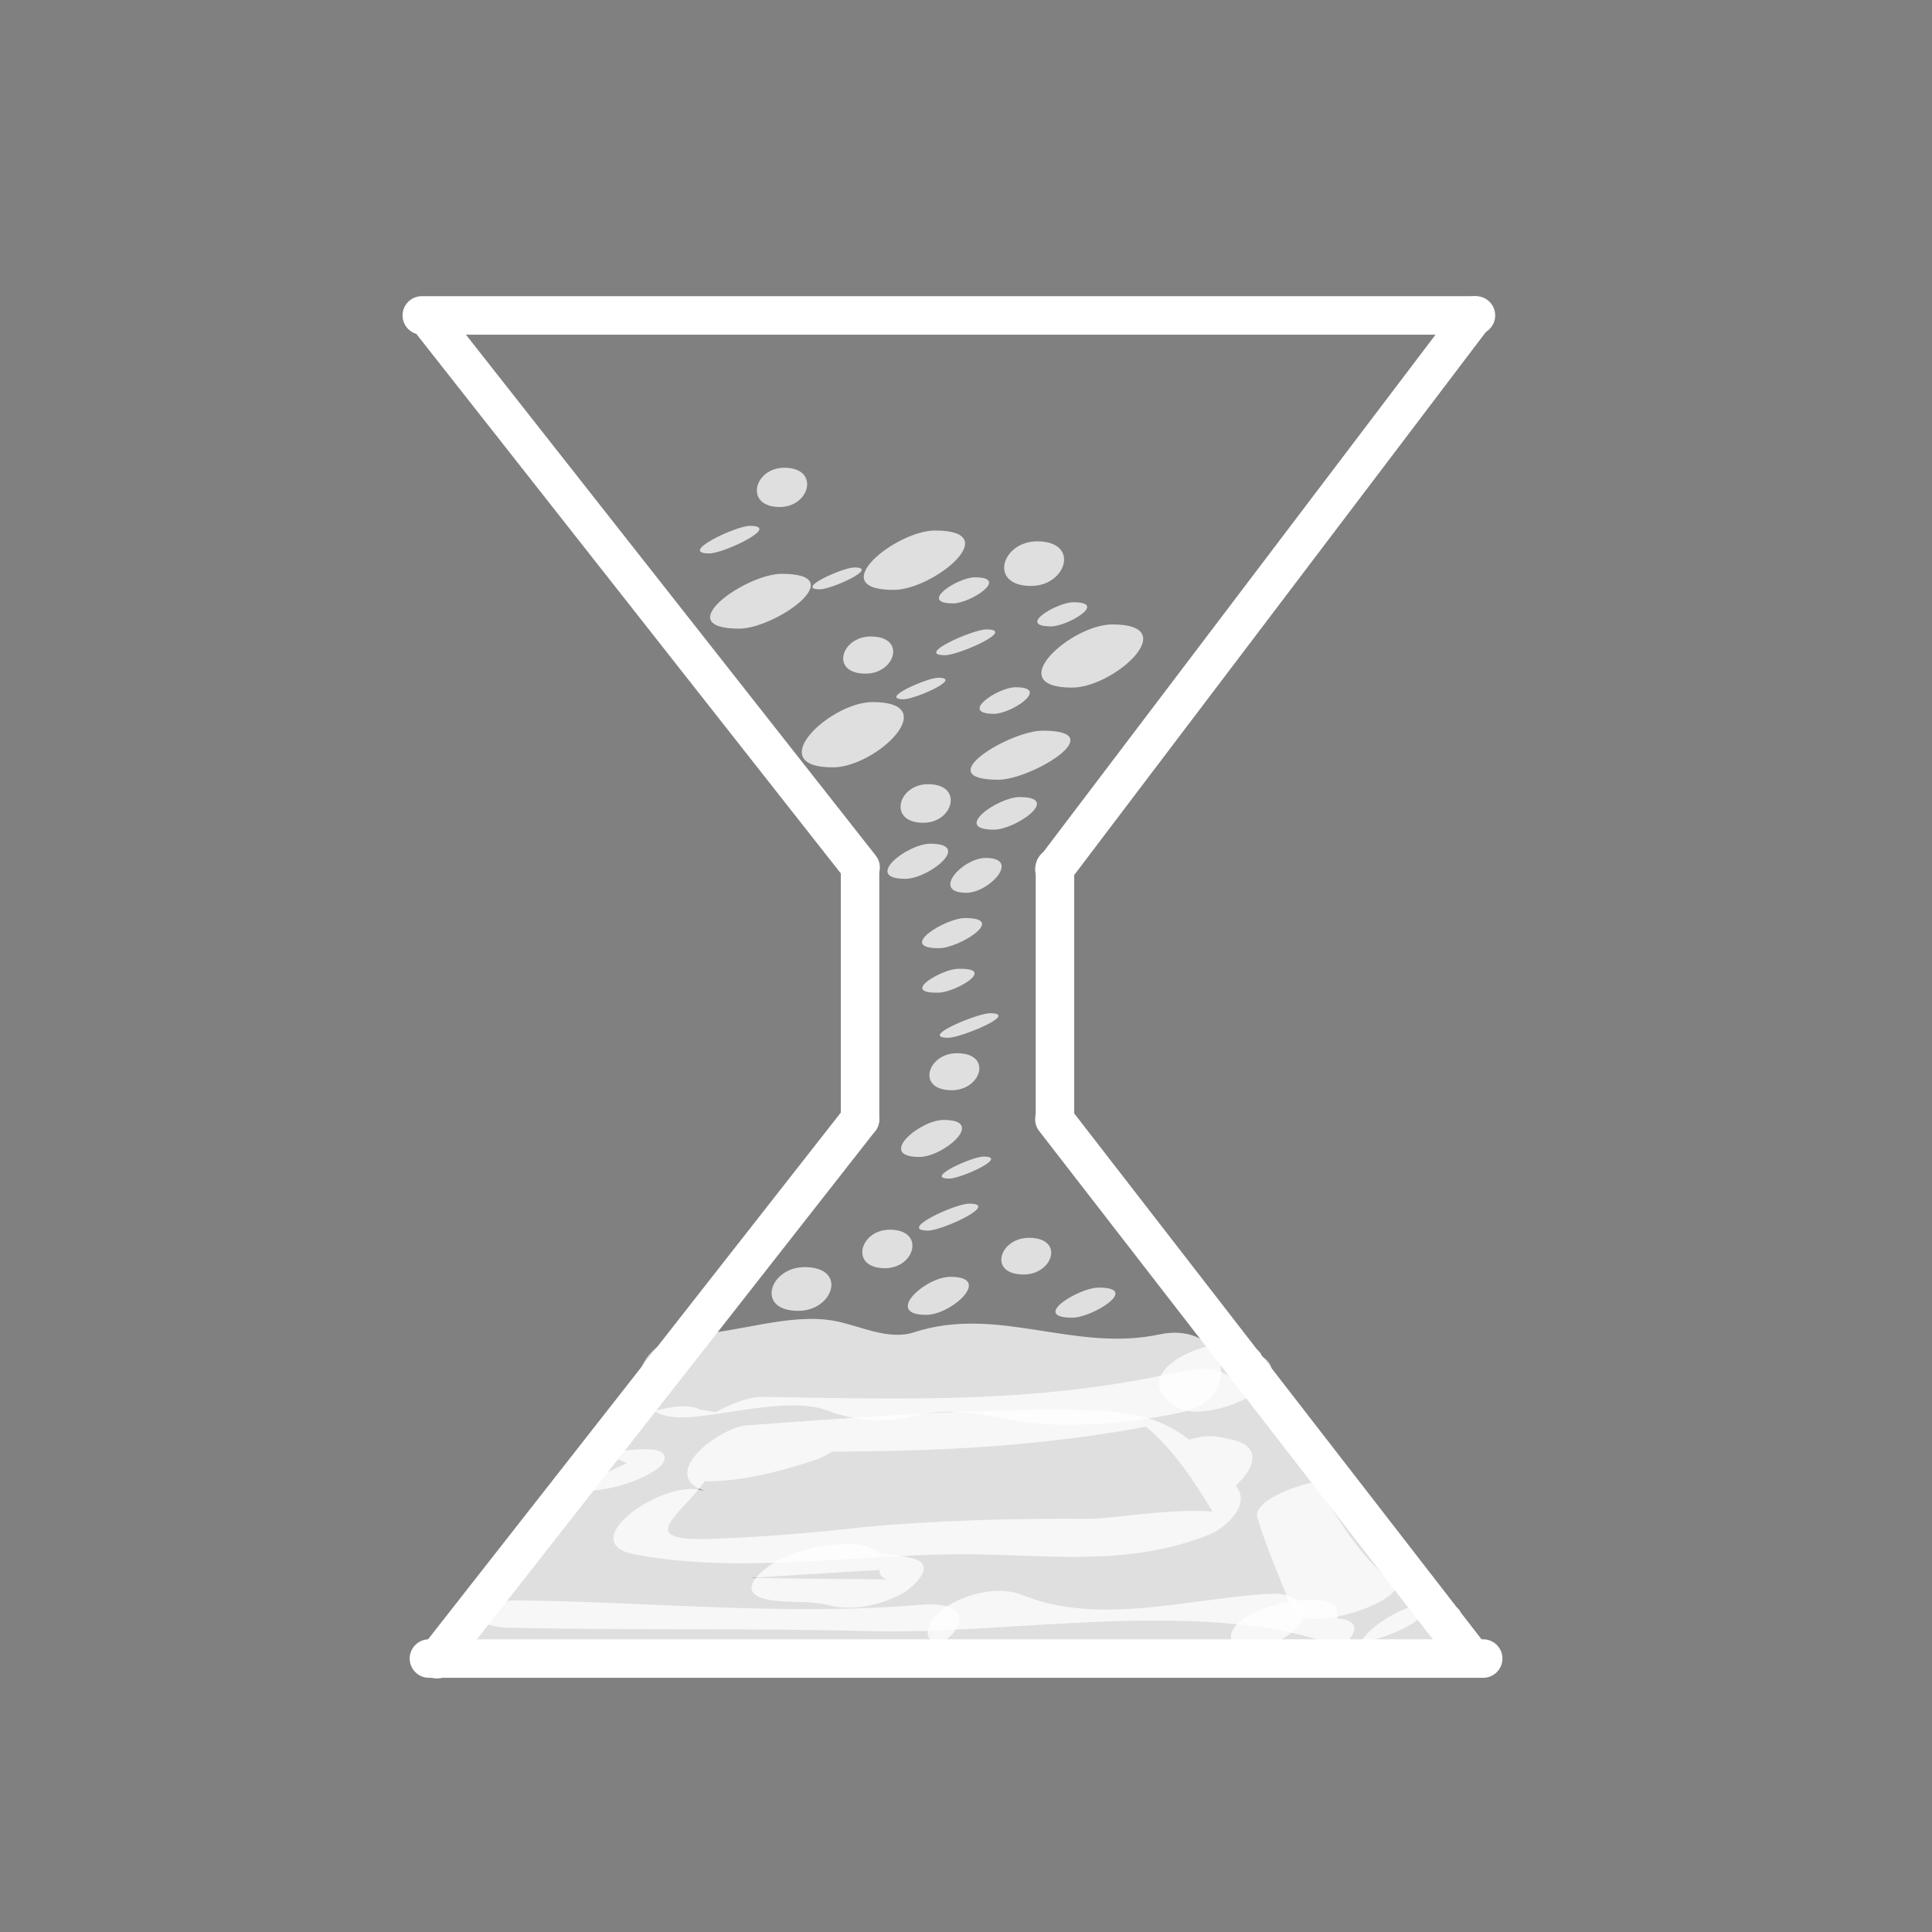 <svg xmlns="http://www.w3.org/2000/svg" viewBox="20 20 321 321">
<rect x="20" y="20" width="321" height="321" fill="#808080" stroke="none"/>
<g stroke="none" stroke-width="0" fill="#fff" fill-opacity='0.75' transform="matrix(8.527,0,0,-8.527,-344.266,3938.83)">
<path transform="translate(56.059,431.962)" d="m0,0c0.775,0.028,2.05,0.41,2.782,0.132,0.514-0.196,1.126-0.253,1.661-0.112,0.988,0.259,1.792-0.133,2.744-0.161,0.854-0.023,1.642,0.057,2.476,0.234,1.305,0.279,0.879,1.796-0.409,1.523-1.667-0.355-3.147,0.574-4.785,0.041-0.51-0.167-1.067,0.139-1.574,0.227-0.869,0.149-1.872-0.238-2.739-0.269-1.21-0.044-1.554-1.666-0.155-1.615"/>
<path transform="translate(54.699,431.186)" d="M0,0c1.315-0.743,2.611-0.489,3.972-0.031,0.135,0.046,0.955,0.501,0.573,0.738-0.676,0.419-0.854,0.434-1.664,0.465-0.278-0.349-0.557-0.697-0.835-1.044,3.162-0.052,6.002-0.051,9.087,0.623-0.361,0.02-0.72,0.039-1.081,0.06,1.649-1.06,1.983-3.57,3.902-4.45,0.553,0.308,1.107,0.617,1.66,0.925-1.953,0.676-4.304,0.363-6.334,0.339-3.493-0.038-7.013,0.018-10.506,0.093,0.203-0.124,0.405-0.248,0.607-0.373,0.13,0.29,1.048,1.718,1.337,1.778-0.263,0.162-0.527,0.323-0.79,0.486-0.359-0.605-0.806-1.054-1.261-1.587-0.226-0.266,0.048-0.46,0.305-0.494,1.604-0.217,11.743,0.995,11.935,0,0.482,0.266,0.964,0.532,1.448,0.798-1.185,0-4.134-0.547-5.197,0.095-0.578,0.348-2.385-0.489-1.924-0.769,1.651-0.997,4.457-0.37,6.284-0.37,0.351,0,1.556,0.237,1.448,0.798-0.265,1.372-2.837,0.714-3.763,0.719-1.464,0.007-2.907-0.028-4.363-0.162-0.952-0.111-1.906-0.187-2.863-0.226-1.766-0.083-0.58,0.507-0.153,1.228,0.298,0.5-0.458,0.555-0.789,0.486-1.593-0.327-3.042-1.589-3.704-3.076-0.145-0.323,0.446-0.37,0.607-0.373,2.356-0.051,4.713-0.004,7.07-0.067,2.692-0.07,6.361,0.65,8.945-0.246,0.501-0.174,2.479,0.549,1.66,0.925-1.605,0.736-2.156,3.34-3.637,4.292-0.329,0.212-0.723,0.138-1.082,0.06-2.746-0.599-5.252-0.51-8.014-0.465-0.685,0.011-2.229-0.992-0.835-1.044,0.192-0.063,0.384-0.126,0.576-0.19,0.191,0.247,0.382,0.493,0.573,0.739-0.512,0.082-1.023,0.164-1.535,0.247-0.517,0.292-2.431-0.489-1.66-0.925"/>
<path transform="translate(55.105,429.287)" d="M0,0c2.023-0.374,4.161-0.014,6.208,0.007,1.729,0.017,3.314-0.276,4.965,0.382,0.312,0.124,0.843,0.588,0.514,0.957-0.997,1.12-1.453,1.445-2.998,1.471-2.191,0.034-4.333-0.141-6.517-0.297-0.567-0.041-1.836-1.035-0.725-1.306,1.654-0.402,3.376-0.319,5.07-0.374,1.507-0.049,3.158-0.282,4.621,0.154,0.47,0.14,1.448,1.052,0.445,1.254-0.078,0.016-0.155,0.032-0.231,0.047-0.78,0.158-2.444-1.022-1.224-1.268,0.078-0.016,0.156-0.031,0.232-0.047,0.15,0.419,0.297,0.836,0.445,1.255-1.066-0.318-2.436-0.075-3.536-0.045-1.505,0.041-3.129-0.066-4.599,0.292-0.242-0.435-0.483-0.87-0.724-1.306,2.405,0.171,6.102,1.262,7.845-0.694,0.171,0.319,0.342,0.638,0.514,0.957-1.155-0.462-2.815-0.078-4.043-0.09-1.617-0.017-3.444-0.378-5.039-0.082-0.778,0.144-2.444-1.042-1.222-1.268"/>
<path transform="translate(59.264,429.496)" d="M0,0c-0.442-0.009-0.868-0.077-1.272-0.262-0.364-0.167-1.058-0.701-0.265-0.832,0.367-0.061,0.763-0.005,1.122-0.098,0.481-0.124,1.019-0.01,1.451,0.226,0.192,0.103,0.7,0.554,0.213,0.679-0.497,0.129-0.989,0.1-1.49,0.183-0.089-0.276-0.176-0.555-0.265-0.832-0.113-0.026-0.226-0.051-0.339-0.077,0.453,0.01,1.065,0.165,1.369,0.53,0.311,0.372-0.265,0.487-0.525,0.482"/>
<path transform="translate(61.006,427.523)" d="M0,0c1.853-0.755,3.775-0.218,5.691-0.125,0.468,0.022,1.067,0.145,1.362,0.554,0.28,0.388-0.234,0.591-0.549,0.575-1.562-0.076-3.359-0.64-4.858-0.031-0.456,0.187-1.05,0.041-1.457-0.201-0.252-0.149-0.65-0.586-0.189-0.772"/>
<path transform="translate(58.696,448.096)" d="M0,0c0.219,0,1.175,0.426,0.667,0.426-0.219,0-1.175-0.426-0.667-0.426"/>
<path transform="translate(61.292,447.822)" d="M0,0c0.334,0,1.114,0.508,0.422,0.508-0.335,0-1.115-0.508-0.422-0.508"/>
<path transform="translate(63.201,447.374)" d="M0,0c0.311,0,1.121,0.47,0.431,0.47-0.311,0-1.12-0.47-0.431-0.47"/>
<path transform="translate(60.329,445.954)" d="M0,0c0.214,0,1.173,0.419,0.669,0.419-0.214,0-1.173-0.419-0.669-0.419"/>
<path transform="translate(59.586,446.453)" d="M0,0c0.578,0,0.8,0.724,0.1,0.724-0.578,0-0.801-0.724-0.1-0.724"/>
<path transform="translate(62.087,445.67)" d="M0,0c0.341,0,1.111,0.518,0.419,0.518-0.342,0-1.113-0.518-0.419-0.518"/>
<path transform="translate(57.912,449.7)" d="M0,0c0.593,0,0.787,0.765,0.089,0.765-0.593,0-0.787-0.765-0.089-0.765"/>
<path transform="translate(59.963,434.868)" d="M0,0c0.588,0,0.791,0.75,0.093,0.75-0.588,0-0.791-0.75-0.093-0.75"/>
<path transform="translate(62.665,434.745)" d="M0,0c0.574,0,0.803,0.715,0.102,0.715-0.574,0-0.803-0.715-0.102-0.715"/>
<path transform="translate(61.217,436.614)" d="M0,0c0.221,0,1.177,0.429,0.666,0.429-0.221,0-1.175-0.429-0.666-0.429"/>
<path transform="translate(61.265,438.336)" d="M0,0c0.576,0,0.801,0.721,0.101,0.721-0.577,0-0.802-0.721-0.101-0.721"/>
<path transform="translate(60.96,440.237)" d="M0,0h0.046c0.308,0,1.122,0.465,0.434,0.465h-0.047c-0.307,0-1.122-0.465-0.433-0.465"/>
<path transform="translate(60.71,443.547)" d="M0,0c0.588,0,0.791,0.752,0.092,0.752-0.588,0-0.791-0.752-0.092-0.752"/>
<path transform="translate(61.549,442.183)" d="M0,0c0.447,0,1.072,0.679,0.375,0.679-0.448,0-1.073-0.679-0.375-0.679"/>
<path transform="translate(51.922,427.331)" d="M0,0c2.804-0.022,5.589-0.283,8.392-0.046,0.962,0.08,1.75,1.145,0.312,1.023-2.621-0.221-5.251,0.066-7.875,0.087-0.702,0.005-2.218-1.053-0.829-1.065"/>
<path transform="translate(69.794,427.244)" d="M0,0c0.73,0,2.209,1.106,0.819,1.106-0.73,0-2.21-1.106-0.819-1.106"/>
<path transform="translate(53.932,430.521)" d="m0,0h0.067c0.492,0,1.034,0.132,1.457,0.39,0.325,0.199,0.282,0.429-0.115,0.429h-0.066c-0.493,0-1.035-0.132-1.457-0.391-0.326-0.198-0.283-0.428,0.114-0.428"/>
<path transform="translate(66.706,427.654)" d="m0,0c0.066-0.613,0.708-0.56,1.186-0.49,0.351,0.052,1.041,0.217,1.197,0.599,0.157,0.382-0.702,0.286-0.843,0.266-0.036-0.005-0.074-0.011-0.111-0.016l0.662-0.006c-0.021,0.064-0.031,0.13-0.031,0.199-0.051,0.478-2.128,0.061-2.061-0.553"/>
<path transform="translate(65.38,432.391)" d="m0,0c0.075-0.103,0.162-0.161,0.271-0.229,0.576-0.361,2.479,0.476,1.637,1.003,0.002,0.012,0.003,0.025,0.004,0.037-0.416,0.572-2.409-0.129-1.913-0.811"/>
<path transform="translate(67.218,430.009)" d="M0,0c0.183-0.607,0.447-1.183,0.667-1.778,0.193-0.521,2.223,0.111,2.061,0.552-0.22,0.594-0.483,1.17-0.667,1.778-0.154,0.506-2.206-0.075-2.061-0.553"/>
<path transform="translate(57.122,447.33)" d="M0,0c0.704,0,2.218,1.068,0.829,1.068-0.703,0-2.216-1.068-0.829-1.068"/>
<path transform="translate(60.134,448.085)" d="M0,0c0.763,0,2.197,1.157,0.805,1.157-0.763,0-2.197-1.157-0.805-1.157"/>
<path transform="translate(63.61,446.181)" d="M0,0c0.812,0,2.179,1.231,0.785,1.231-0.811,0-2.179-1.231-0.785-1.231"/>
<path transform="translate(58.949,444.627)" d="M0,0c0.839,0,2.168,1.272,0.774,1.272-0.839,0-2.168-1.272-0.774-1.272"/>
<path transform="translate(62.174,444.386)" d="M0,0c0.63,0,2.239,0.956,0.859,0.956-0.63,0-2.239-0.956-0.859-0.956"/>
<path transform="translate(61.014,441.103)" d="M0,0c0.387,0,1.341,0.588,0.511,0.588-0.387,0-1.34-0.588-0.511-0.588"/>
<path transform="translate(60.632,437.036)" d="M0,0c0.475,0,1.312,0.721,0.476,0.721-0.475,0-1.312-0.721-0.476-0.721"/>
<path transform="translate(61.198,439.358)" d="M0,0c0.243,0,1.403,0.478,0.809,0.478-0.242,0-1.403-0.478-0.809-0.478"/>
<path transform="translate(62.087,443.413)" d="M0,0c0.418,0,1.331,0.635,0.498,0.635-0.418,0-1.331-0.635-0.498-0.635"/>
<path transform="translate(61.135,446.812)" d="M0,0c0.258,0,1.408,0.503,0.802,0.503-0.258,0-1.409-0.503-0.802-0.503"/>
<path transform="translate(62.81,448.162)" d="M0,0c0.692,0,0.959,0.869,0.118,0.869-0.692,0-0.959-0.869-0.118-0.869"/>
<path transform="translate(56.54,448.795)" d="M0,0c0.278,0,1.415,0.538,0.793,0.538-0.278,0-1.414-0.538-0.793-0.538"/>
<path transform="translate(60.805,435.601)" d="M0,0c0.271,0,1.412,0.525,0.796,0.525-0.271,0-1.413-0.525-0.796-0.525"/>
<path transform="translate(63.613,433.904)" d="M0,0c0.386,0,1.342,0.586,0.512,0.586-0.386,0-1.341-0.586-0.512-0.586"/>
<path transform="translate(58.274,434.037)" d="M0,0c0.687,0,0.965,0.852,0.124,0.852-0.686,0-0.965-0.852-0.124-0.852"/>
<path transform="translate(60.768,433.959)" d="M0,0c0.489,0,1.307,0.741,0.469,0.741-0.489,0-1.307-0.741-0.469-0.741"/>
<path transform="translate(60.36,442.455)" d="M0,0c0.45,0,1.321,0.684,0.485,0.684-0.45,0-1.321-0.684-0.485-0.684"/>
</g>
<g stroke="#fff" stroke-width="0.75" stroke-linecap="round" transform="matrix(8.527,0,0,-8.527,-344.266,3938.83)">
<path transform="translate(51.077,427.262)" d="M0,0h20.542" stroke-linecap="butt"/>
<path transform="translate(59.477,442.677)" d="M0,0v-4.907"/>
<path transform="translate(63.275,442.677)" d="M0,0v-4.908"/>
<path transform="translate(63.264,437.77)" d="M0,0,8.139-10.508"/>
<path transform="translate(59.477,437.77)" d="M0,0-8.245-10.521"/>
<path transform="translate(50.938,453.433)" d="M0,0h20.54"/>
<path transform="translate(63.264,442.641)" d="M0,0,8.181,10.791"/>
<path transform="translate(59.488,442.677)" d="M0,0-8.395,10.67"/>
</g>
</svg>
